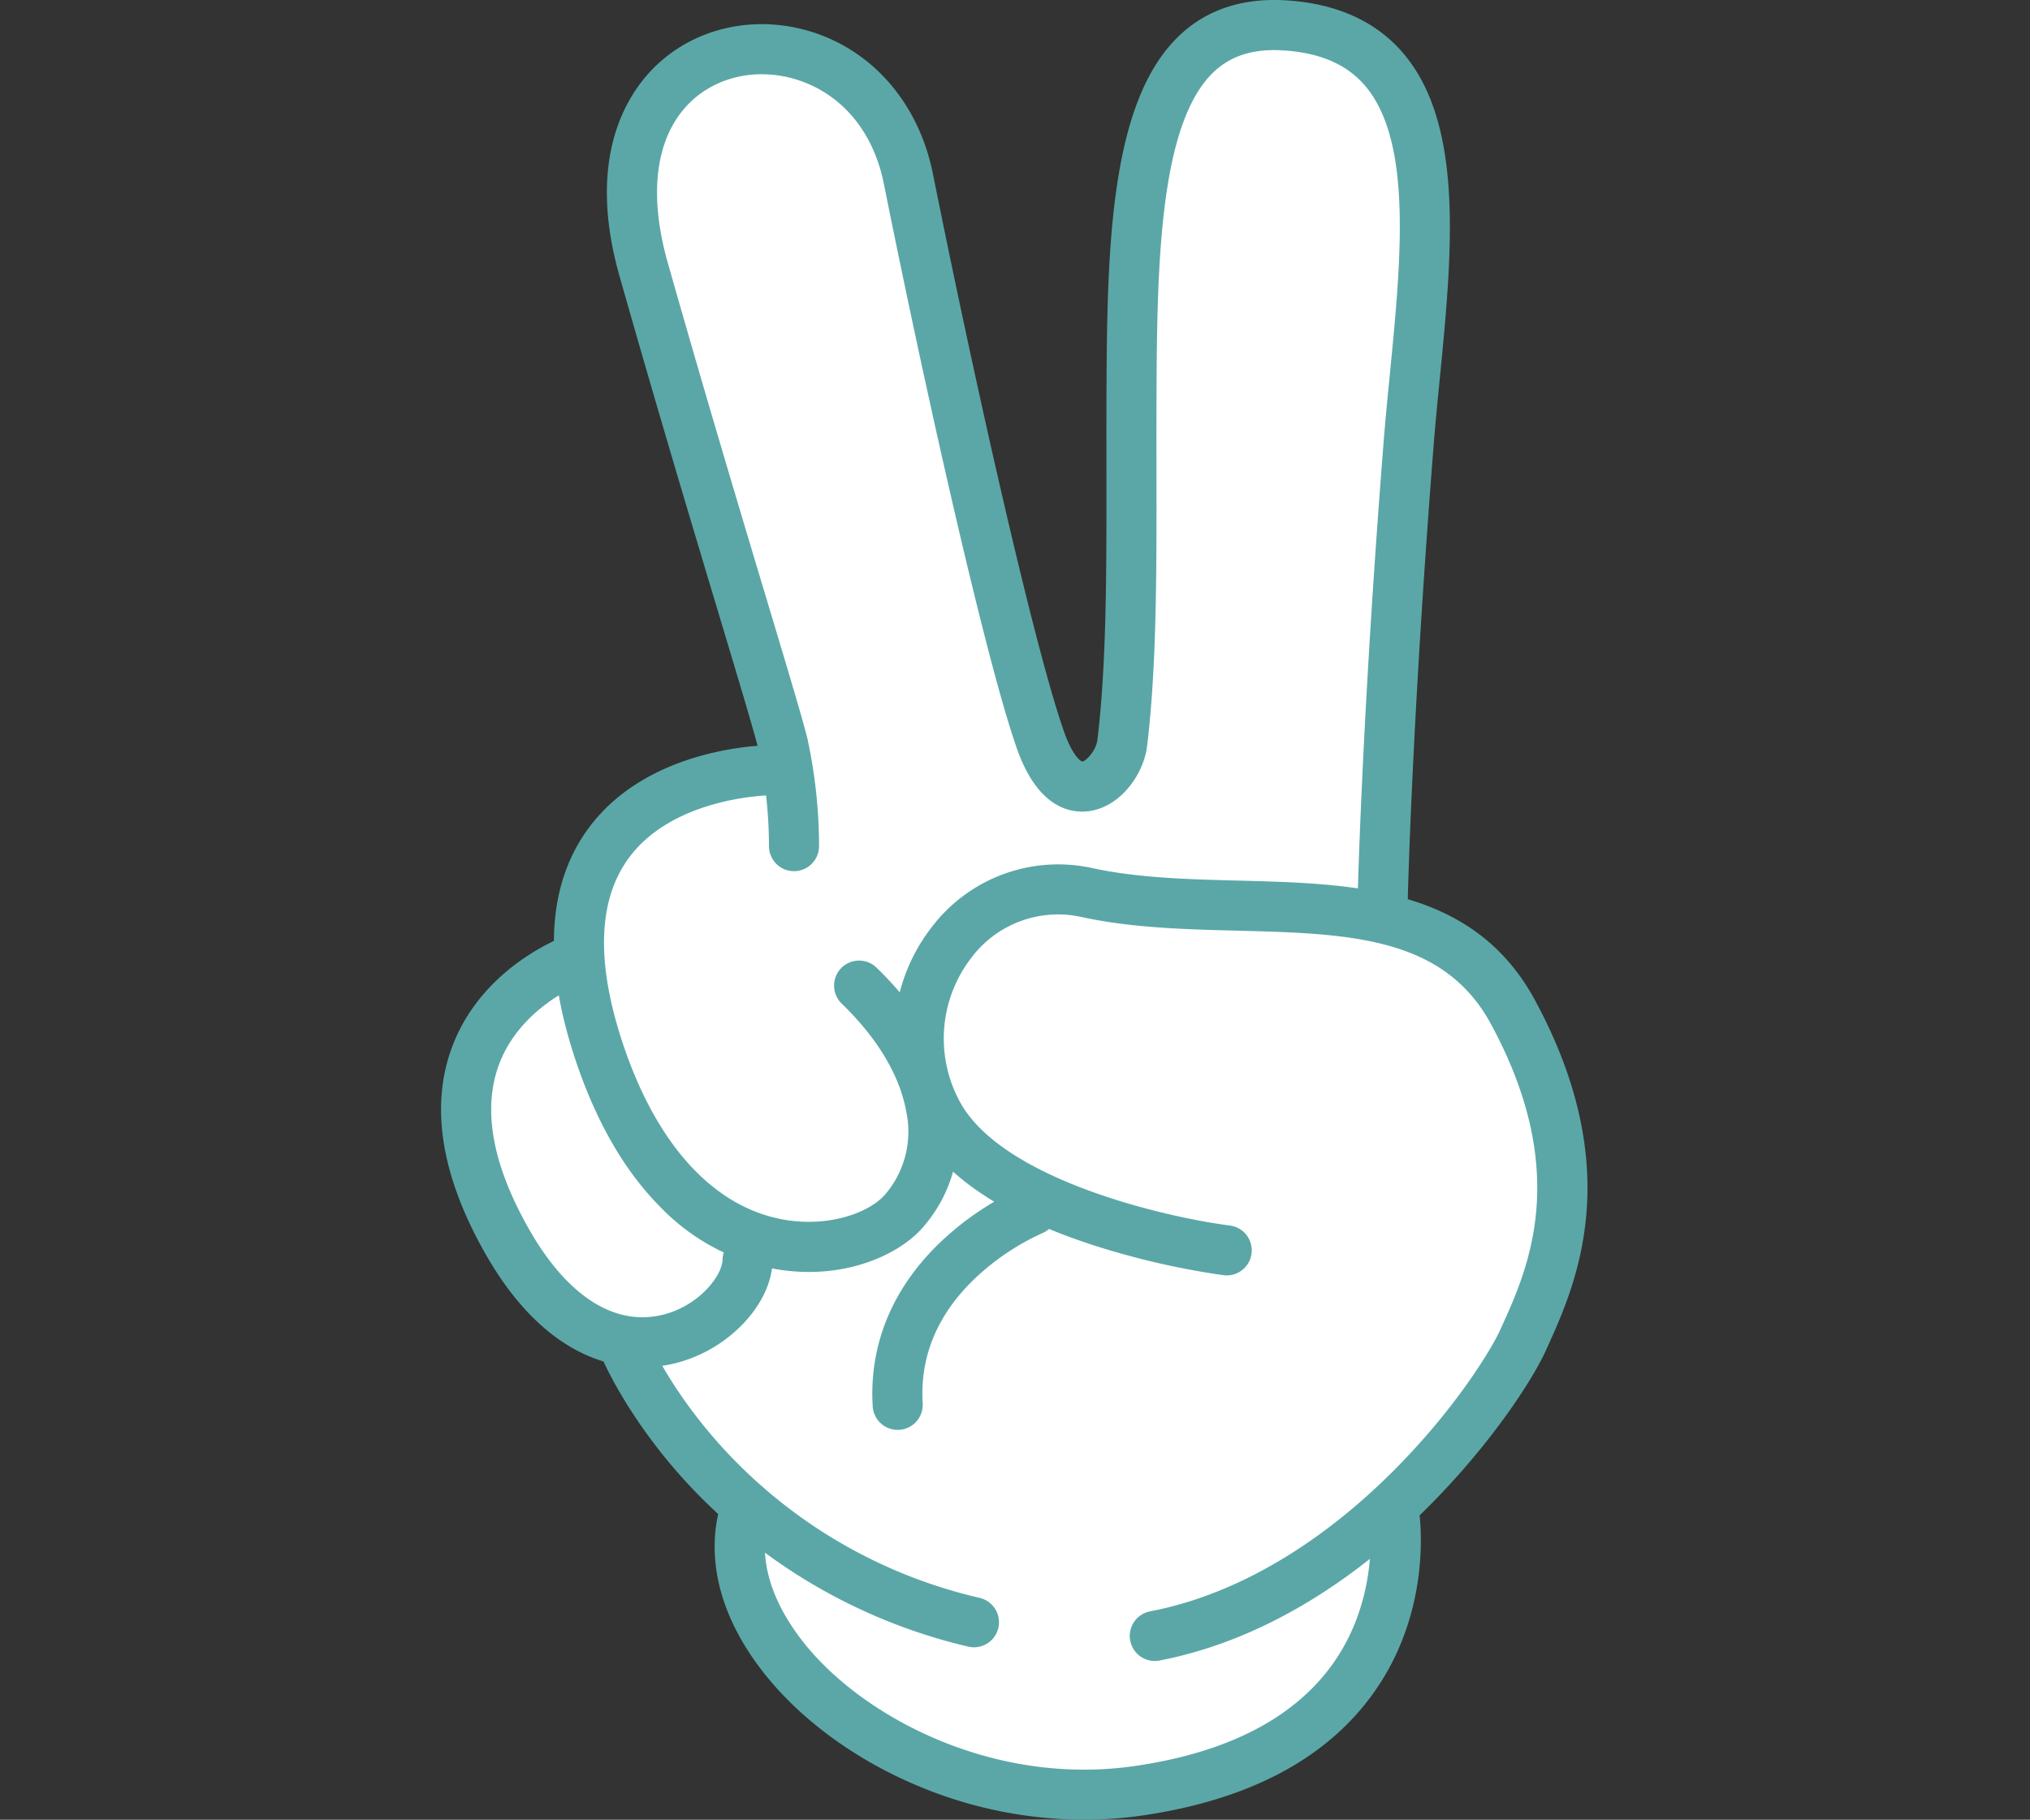 <svg xmlns="http://www.w3.org/2000/svg" xmlns:xlink="http://www.w3.org/1999/xlink" width="359" height="321.76" viewBox="0 0 359 321.76">
  <rect x="0" y="0" width="359" height="321.76" fill="#333333" stroke="none"/>
  <defs>
    <clipPath id="clip-path">
      <rect id="사각형_63" data-name="사각형 63" width="202.742" height="321.757" fill="none"/>
    </clipPath>
  </defs>
  <g id="scissors_359" transform="translate(-765 -628)">
    <rect id="사각형_77" data-name="사각형 77" width="359" height="321.76" transform="translate(765 628)" fill="none"/>
    <g id="scissors" transform="translate(843 628)">
      <g id="그룹_110" data-name="그룹 110" transform="translate(0 0)" clip-path="url(#clip-path)">
        <path id="패스_70" data-name="패스 70" d="M70.822,143.5S31.9,145.417,34.089,179.088c-.5.044-.8.073-.8.073S-.237,190.971,21.19,228.9c6.338,11.219,13.552,16.261,20.218,17.61.322.63.523,1.011.523,1.011s5.93,14.6,21.666,28.332l-.013.042C55.25,300.5,93.256,332,132.992,326.2c52.223-7.615,45.125-49.253,45.125-49.253s-.122-.351-.335-.931c12.837-11.91,21.009-24.728,23.108-29.366,4.681-10.348,13.935-29.276-1.756-58.176-5.265-9.7-13.362-14.25-22.863-16.467l-.164-2.865s.655-30.985,4.581-80.9c2.554-32.469,11.058-72.176-21.976-74.191-26.178-1.6-26.9,31.234-27.022,67.81-.071,21.421.4,42.278-1.631,59.082-.712,5.893-9.236,14.006-14.359-.229-5.184-14.4-15.727-61.021-23.466-99.555C85.175,6.019,32.4,11.323,45.418,57.206c11.957,42.129,23.395,78.243,25.4,86.29" transform="translate(-9.597 -9.57)" fill="#fff"/>
        <path id="패스_71" data-name="패스 71" d="M122.959,326.714a71.865,71.865,0,0,1-26.117-4.991c-10.591-4.138-19.94-10.638-26.324-18.3-7.728-9.277-10.374-19.17-7.457-27.866C47.549,261.983,41.5,247.4,41.432,247.231c0,0-.186-.352-.483-.931-7.6-1.57-14.6-7.679-20.25-17.672-7.1-12.568-8.947-23.615-5.488-32.835,4.658-12.417,17.543-17.08,17.672-17.126l.037-.008s.239-.023.648-.06c-.558-9.081,1.835-16.687,7.116-22.608,10.055-11.275,27.556-12.841,29.585-12.986-.9-3.562-3.482-12.117-7.027-23.878-4.851-16.1-11.5-38.145-18.329-62.223-3.985-14.039-2.155-25.7,5.152-32.847,5.928-5.795,14.87-7.772,23.338-5.159,9.644,2.976,16.435,10.953,18.632,21.887C99.792,79.408,110.342,126,115.5,140.317c2.476,6.879,5.5,8.04,7.615,7.8,3.208-.363,6.045-4.278,6.439-7.537,1.667-13.8,1.647-30.255,1.626-47.678,0-3.72-.009-7.566,0-11.386.047-14.3.206-27.005,1.677-37.788,1.691-12.4,4.856-20.4,9.96-25.187,4-3.753,9.09-5.387,15.552-4.993,7.864.479,13.677,3.047,17.771,7.85,9.7,11.372,7.544,33.26,5.464,54.427-.393,4-.8,8.137-1.11,12.084-3.881,49.341-4.574,80.583-4.58,80.892l.157,2.734c10.859,2.56,18.123,7.811,22.85,16.519,6.654,12.256,9.546,24.193,8.6,35.479-.8,9.55-4.1,16.819-6.512,22.126l-.323.712c-2.391,5.283-10.763,17.908-23.068,29.345.191.522.3.835.3.835.033.184,2.59,16.025-7.442,29.825-7.62,10.483-20.342,17.09-37.81,19.637a67.312,67.312,0,0,1-9.7.7M32.971,178.971c-.543.2-12.939,4.867-17.465,16.936-3.423,9.128-1.583,20.084,5.469,32.565,5.618,9.944,12.572,16.007,20.112,17.533l.075.015.035.068c.321.628.522,1.008.522,1.009.066.16,6.105,14.738,21.63,28.287l.078.068-.044.138c-2.915,8.607-.294,18.416,7.378,27.627,11.27,13.53,35.433,26.338,61.854,22.484,17.381-2.534,30.031-9.1,37.6-19.51,9.933-13.664,7.429-29.336,7.392-29.559,0,0-.123-.346-.328-.9l-.036-.1.077-.071c12.313-11.424,20.686-24.044,23.072-29.315l.323-.712c4.622-10.185,13.227-29.143-2.073-57.324-4.7-8.653-11.931-13.861-22.76-16.389l-.115-.027-.171-2.982c.006-.323.7-31.573,4.581-80.923.311-3.951.717-8.089,1.111-12.09,2.074-21.1,4.218-42.921-5.389-54.191-4.036-4.734-9.777-7.266-17.55-7.74-6.37-.388-11.381,1.217-15.317,4.907-4.979,4.669-8.206,12.846-9.864,25-1.468,10.763-1.627,23.462-1.674,37.746-.013,3.819-.008,7.665,0,11.385.021,17.433.041,33.9-1.628,47.716-.409,3.382-3.268,7.423-6.717,7.813-2.223.252-5.4-.934-7.947-8.007-5.159-14.333-15.713-60.943-23.473-99.578C89.553,30.03,82.841,22.14,73.31,19.2c-8.357-2.579-17.179-.631-23.024,5.083-7.22,7.058-9.021,18.613-5.069,32.535,6.833,24.076,13.477,46.121,18.328,62.218,3.608,11.974,6.215,20.625,7.078,24.077l.046.187-.192.009c-.189.009-19.016,1.072-29.558,12.894-5.251,5.889-7.614,13.469-7.025,22.53l.01.154-.154.014c-.425.038-.7.064-.779.071" transform="translate(-9.243 -9.225)" fill="#5ba7a7"/>
        <path id="패스_72" data-name="패스 72" d="M154.584,796.166a4.443,4.443,0,0,1-1.043-.125,98.276,98.276,0,0,1-50.7-30.027c-10.043-11.258-14.1-21.093-14.267-21.506a4.427,4.427,0,0,1,8.2-3.331c.033.081,3.783,9.065,12.916,19.217a88.447,88.447,0,0,0,45.929,27.04,4.428,4.428,0,0,1-1.036,8.732" transform="translate(-60.338 -504.896)" fill="#5ba7a7"/>
        <path id="패스_73" data-name="패스 73" d="M299.381,624.2a4.428,4.428,0,0,1-.833-8.776c18.4-3.544,33.268-15.177,42.5-24.312,11.673-11.546,18.052-22.437,19.367-25.343l.325-.716c4.619-10.177,12.349-27.209-1.938-53.522-8.429-15.524-25.334-15.96-44.909-16.465-9.044-.233-18.4-.475-27.218-2.36a19.175,19.175,0,0,0-19.735,7.151,23.356,23.356,0,0,0-2.368,24.813c6.995,14.364,37.08,21.135,48.082,22.532a4.427,4.427,0,0,1-1.11,8.785,139.152,139.152,0,0,1-22.967-5.286c-16.686-5.407-27.441-12.86-31.966-22.153a32.848,32.848,0,0,1-3.154-18.2,31.807,31.807,0,0,1,6.51-15.951,28.1,28.1,0,0,1,28.56-10.352c8.018,1.714,16.954,1.944,25.595,2.167,20.448.527,41.592,1.073,52.462,21.091,16.389,30.185,7.171,50.5,2.219,61.407l-.32.707c-2.309,5.1-9.861,16.765-21.208,27.988-10.107,10-26.476,22.746-47.055,26.711a4.435,4.435,0,0,1-.842.081" transform="translate(-173.159 -330.508)" fill="#5ba7a7"/>
        <path id="패스_74" data-name="패스 74" d="M229.912,164h-.1a4.428,4.428,0,0,1-4.333-4.52c.007-.311.7-31.684,4.594-81.155.314-3.992.723-8.151,1.118-12.173,1.987-20.213,4.041-41.115-4.389-51-3.244-3.8-8.007-5.849-14.561-6.248-5.135-.312-9.1.917-12.136,3.76C190.086,22.059,190,48.754,189.92,72.306c-.013,3.81-.008,7.651,0,11.365.021,17.566.041,34.158-1.659,48.233-.61,5.051-4.789,10.9-10.476,11.543-3.072.347-8.77-.595-12.444-10.8-5.229-14.527-15.851-61.395-23.641-100.183-1.855-9.235-7.5-15.944-15.488-18.409-6.859-2.116-14.056-.562-18.781,4.056-6.049,5.913-7.451,15.97-3.946,28.316,6.773,23.865,13.114,44.965,17.743,60.37,3.506,11.667,6.039,20.1,6.934,23.681a89.871,89.871,0,0,1,2.083,19.158,4.427,4.427,0,0,1-8.855-.052,82.093,82.093,0,0,0-1.82-16.961c-.844-3.381-3.352-11.727-6.823-23.277-4.638-15.434-10.99-36.571-17.782-60.5-5.98-21.068,1.365-32.266,6.275-37.066,7.048-6.889,17.617-9.26,27.581-6.185,11.022,3.4,19.082,12.794,21.559,25.126,7.727,38.47,18.208,84.8,23.292,98.927,1.423,3.955,2.835,4.966,3.108,5,.58.019,2.455-1.864,2.69-3.807,1.636-13.541,1.616-29.871,1.6-47.16,0-3.724-.009-7.576,0-11.406.088-26.58.179-54.065,12.987-66.075,4.838-4.537,11.139-6.6,18.732-6.14,8.956.546,15.941,3.689,20.76,9.342,10.872,12.753,8.631,35.559,6.464,57.614-.392,3.98-.8,8.1-1.1,12-3.87,49.193-4.562,80.339-4.568,80.648A4.428,4.428,0,0,1,229.912,164" transform="translate(-63.399 0.001)" fill="#5ba7a7"/>
        <path id="패스_75" data-name="패스 75" d="M108.2,509.75a34.48,34.48,0,0,1-6.916-.708A37.869,37.869,0,0,1,81.868,498.2c-6.487-6.53-11.631-15.612-15.287-26.993-5.39-16.778-4.5-30.2,2.635-39.9,10.853-14.745,31.906-14.727,32.8-14.717a4.427,4.427,0,0,1-.04,8.854h-.035c-.345,0-17.525.1-25.616,11.148-5.332,7.278-5.772,18.013-1.309,31.907,5.794,18.036,15.756,29.353,28.05,31.867,8.207,1.679,15.719-.972,18.621-4.318a17.062,17.062,0,0,0,3.708-14.769c-1.166-6.337-5.1-12.9-11.391-18.975a4.427,4.427,0,0,1,6.154-6.367c15.629,15.107,18.932,33.557,8.219,45.912-3.631,4.188-11.069,7.9-20.169,7.9" transform="translate(-43.15 -284.846)" fill="#5ba7a7"/>
        <path id="패스_76" data-name="패스 76" d="M35.656,598.854a24.784,24.784,0,0,1-11.508-2.9c-6.218-3.244-11.739-9.08-16.408-17.345-7.751-13.719-9.692-25.977-5.769-36.435,5.351-14.262,19.645-19.44,20.252-19.653a4.427,4.427,0,0,1,2.957,8.347c-.187.068-11.113,4.151-14.947,14.5-2.919,7.876-1.164,17.6,5.217,28.889,6.777,12,15.228,17.432,23.8,15.307,6.307-1.564,10.452-6.82,10.534-9.751a4.427,4.427,0,1,1,8.851.25c-.106,3.753-1.97,7.708-5.247,11.137a25.207,25.207,0,0,1-12.007,6.959,23.744,23.744,0,0,1-5.722.7" transform="translate(0 -357.103)" fill="#5ba7a7"/>
        <path id="패스_77" data-name="패스 77" d="M245.643,705.848a4.427,4.427,0,0,1-4.415-4.162c-.677-11.263,3.762-21.577,12.837-29.825a51.617,51.617,0,0,1,13.8-8.988,4.427,4.427,0,0,1,3.339,8.2,43.378,43.378,0,0,0-11.375,7.517c-6.99,6.438-10.274,14.03-9.761,22.564a4.427,4.427,0,0,1-4.154,4.685c-.091.005-.181.008-.27.008" transform="translate(-164.895 -453.021)" fill="#5ba7a7"/>
        <path id="패스_78" data-name="패스 78" d="M218.331,888a76.155,76.155,0,0,1-27.673-5.283c-11.251-4.4-21.213-11.339-28.051-19.547-8.732-10.483-11.644-21.856-8.2-32.027a4.427,4.427,0,1,1,8.387,2.84c-2.418,7.141-.068,15.494,6.617,23.52,9.233,11.085,27.767,21.646,48.9,21.647a62.633,62.633,0,0,0,9.055-.655c16.142-2.354,27.814-8.307,34.691-17.7,8.91-12.165,6.729-26.306,6.706-26.447a4.427,4.427,0,0,1,8.732-1.473c.123.719,2.875,17.788-8.2,33.027-8.322,11.449-22,18.632-40.647,21.351a71.542,71.542,0,0,1-10.316.743" transform="translate(-104.613 -566.245)" fill="#5ba7a7"/>
      </g>
    </g>
  </g>
</svg>
